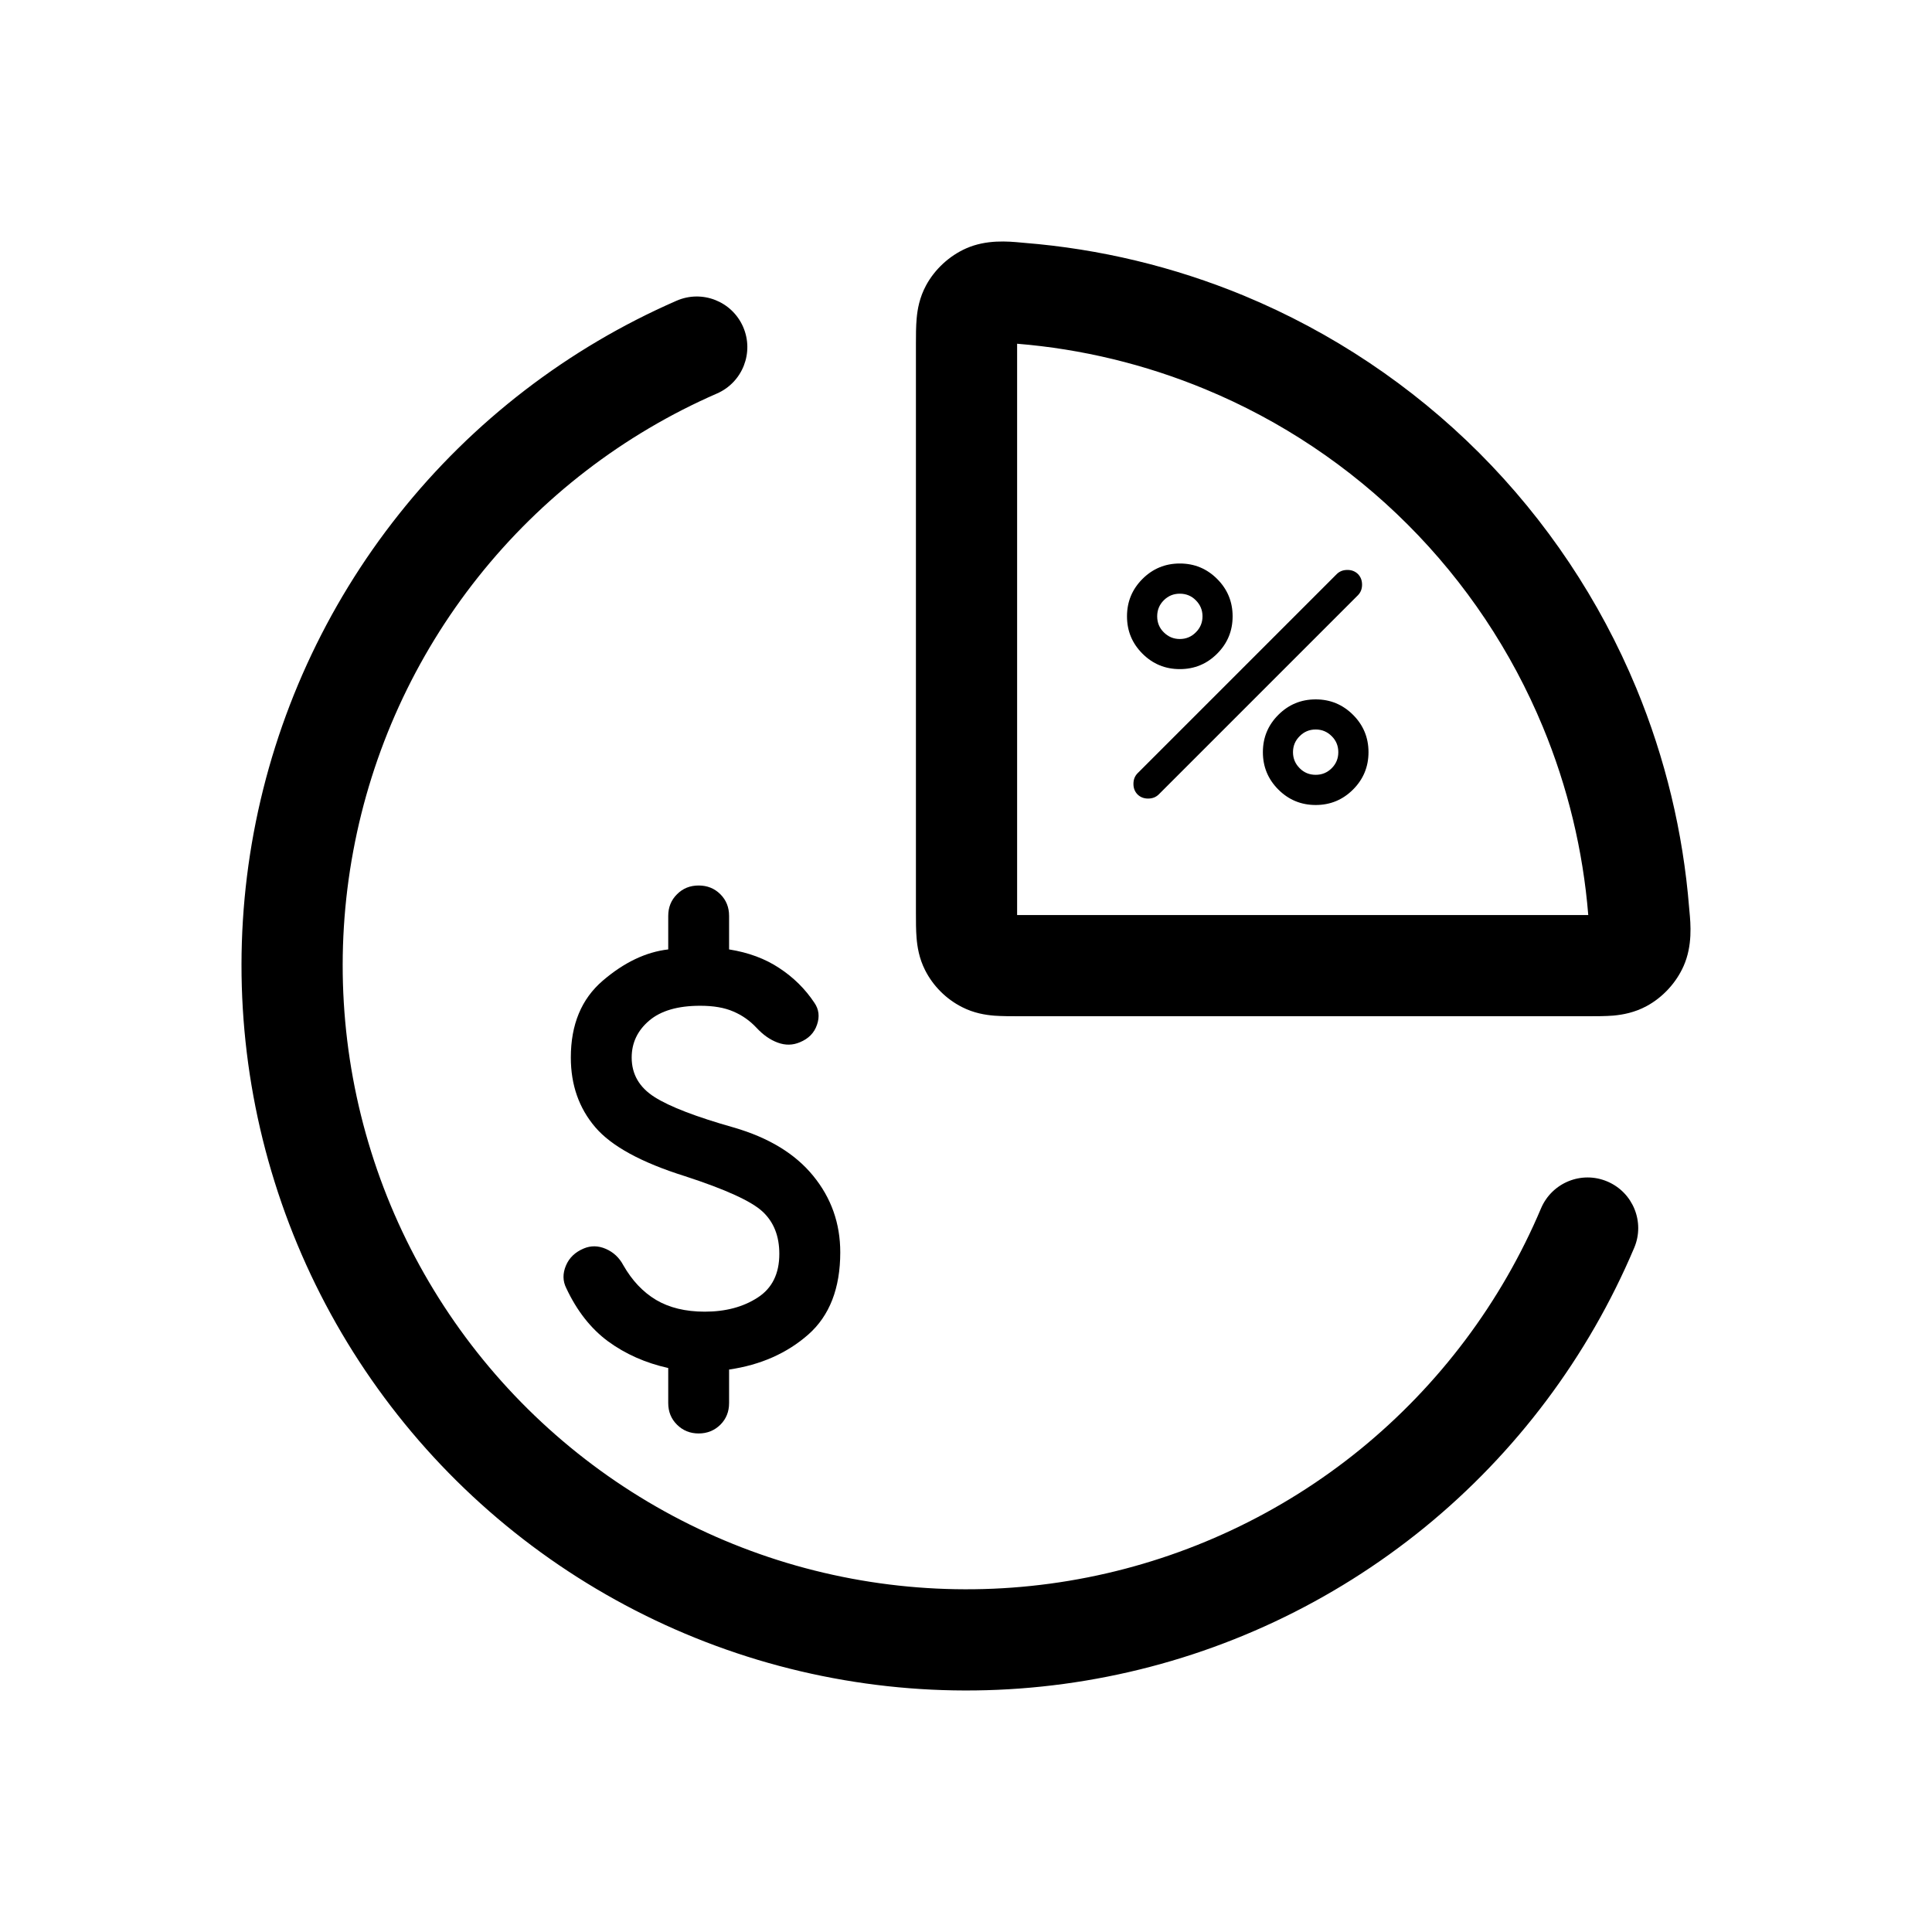 <svg width="24" height="24" viewBox="0 0 24 24" fill="none" xmlns="http://www.w3.org/2000/svg">
<mask id="mask0_35987_9712" style="mask-type:alpha" maskUnits="userSpaceOnUse" x="0" y="0" width="24" height="24">
<rect width="24" height="24" fill="#D9D9D9"/>
</mask>
<g mask="url(#mask0_35987_9712)">
<path fill-rule="evenodd" clip-rule="evenodd" d="M12.682 3.013C12.698 3.014 12.713 3.015 12.726 3.017C13.662 3.092 14.582 3.313 15.453 3.673C16.545 4.126 17.538 4.79 18.375 5.626C19.211 6.463 19.874 7.456 20.327 8.549C20.687 9.419 20.908 10.34 20.983 11.276C20.985 11.29 20.986 11.304 20.987 11.32C21.002 11.479 21.026 11.748 20.915 11.999C20.823 12.208 20.655 12.39 20.455 12.498C20.305 12.579 20.159 12.605 20.044 12.616C19.945 12.624 19.832 12.624 19.731 12.624H12.66C12.557 12.624 12.446 12.624 12.35 12.617C12.242 12.608 12.098 12.586 11.95 12.51C11.753 12.41 11.592 12.249 11.492 12.052C11.417 11.904 11.395 11.761 11.386 11.652C11.378 11.556 11.378 11.445 11.378 11.342C11.378 11.337 11.378 11.331 11.378 11.325V4.287C11.378 4.281 11.378 4.275 11.378 4.269C11.378 4.168 11.378 4.055 11.387 3.957C11.397 3.841 11.423 3.695 11.504 3.545C11.612 3.345 11.794 3.177 12.003 3.085C12.254 2.974 12.523 2.998 12.682 3.013ZM12.635 4.27C12.635 4.276 12.635 4.281 12.635 4.287V11.325C12.635 11.34 12.635 11.354 12.635 11.367C12.648 11.367 12.662 11.367 12.677 11.367H19.714C19.719 11.367 19.725 11.367 19.73 11.367C19.665 10.565 19.475 9.776 19.166 9.03C18.776 8.089 18.206 7.235 17.486 6.515C16.766 5.795 15.912 5.224 14.972 4.835C14.226 4.526 13.437 4.335 12.635 4.27ZM9.231 4.06C9.37 4.378 9.225 4.749 8.907 4.888C7.746 5.394 6.728 6.177 5.94 7.168C5.152 8.159 4.619 9.328 4.388 10.573C4.156 11.818 4.233 13.1 4.611 14.308C4.989 15.517 5.658 16.614 6.558 17.504C7.458 18.394 8.562 19.05 9.775 19.415C10.987 19.779 12.27 19.841 13.511 19.595C14.753 19.349 15.916 18.803 16.898 18.004C17.879 17.204 18.65 16.177 19.143 15.011C19.279 14.691 19.647 14.541 19.967 14.677C20.286 14.812 20.436 15.181 20.301 15.5C19.728 16.855 18.832 18.05 17.691 18.979C16.55 19.907 15.199 20.543 13.756 20.828C12.313 21.114 10.822 21.042 9.413 20.619C8.004 20.195 6.72 19.432 5.674 18.398C4.628 17.363 3.851 16.088 3.412 14.684C2.972 13.28 2.883 11.789 3.152 10.343C3.422 8.896 4.041 7.538 4.957 6.386C5.872 5.234 7.056 4.324 8.404 3.736C8.722 3.597 9.092 3.742 9.231 4.06Z" fill="black"/>
<path d="M8.679 17.807C8.572 17.807 8.482 17.77 8.41 17.698C8.337 17.626 8.301 17.536 8.301 17.429V16.994C8.018 16.931 7.769 16.82 7.554 16.663C7.34 16.505 7.167 16.285 7.034 16.001C6.99 15.913 6.989 15.82 7.03 15.722C7.071 15.624 7.145 15.554 7.252 15.509C7.34 15.472 7.431 15.473 7.526 15.514C7.62 15.555 7.693 15.623 7.743 15.717C7.851 15.906 7.986 16.05 8.15 16.148C8.314 16.245 8.515 16.294 8.755 16.294C9.013 16.294 9.232 16.236 9.412 16.119C9.592 16.003 9.681 15.822 9.681 15.576C9.681 15.355 9.612 15.18 9.473 15.051C9.335 14.922 9.013 14.775 8.509 14.611C7.967 14.441 7.595 14.238 7.394 14.002C7.192 13.765 7.091 13.477 7.091 13.137C7.091 12.727 7.223 12.409 7.488 12.182C7.753 11.955 8.024 11.826 8.301 11.794V11.378C8.301 11.271 8.337 11.181 8.41 11.109C8.482 11.036 8.572 11 8.679 11C8.786 11 8.876 11.036 8.949 11.109C9.021 11.181 9.057 11.271 9.057 11.378V11.794C9.297 11.832 9.505 11.909 9.681 12.026C9.858 12.142 10.003 12.286 10.116 12.456C10.173 12.538 10.184 12.629 10.149 12.73C10.115 12.831 10.044 12.903 9.937 12.947C9.848 12.985 9.757 12.987 9.662 12.952C9.568 12.918 9.48 12.856 9.398 12.768C9.316 12.68 9.22 12.612 9.109 12.565C8.999 12.517 8.862 12.494 8.698 12.494C8.421 12.494 8.21 12.555 8.065 12.678C7.92 12.801 7.847 12.954 7.847 13.137C7.847 13.345 7.942 13.508 8.131 13.628C8.32 13.748 8.648 13.874 9.114 14.006C9.549 14.132 9.878 14.332 10.102 14.607C10.326 14.881 10.438 15.197 10.438 15.557C10.438 16.004 10.305 16.345 10.041 16.578C9.776 16.811 9.448 16.956 9.057 17.013V17.429C9.057 17.536 9.021 17.626 8.949 17.698C8.876 17.77 8.786 17.807 8.679 17.807Z" fill="black"/>
<path d="M14.656 8.312C14.475 8.312 14.32 8.248 14.192 8.12C14.064 7.992 14 7.838 14 7.656C14 7.475 14.064 7.32 14.192 7.192C14.32 7.064 14.475 7 14.656 7C14.838 7 14.992 7.064 15.12 7.192C15.248 7.32 15.312 7.475 15.312 7.656C15.312 7.838 15.248 7.992 15.12 8.12C14.992 8.248 14.838 8.312 14.656 8.312ZM14.656 7.938C14.734 7.938 14.801 7.91 14.855 7.855C14.91 7.801 14.938 7.734 14.938 7.656C14.938 7.578 14.91 7.512 14.855 7.457C14.801 7.402 14.734 7.375 14.656 7.375C14.578 7.375 14.512 7.402 14.457 7.457C14.402 7.512 14.375 7.578 14.375 7.656C14.375 7.734 14.402 7.801 14.457 7.855C14.512 7.91 14.578 7.938 14.656 7.938ZM16.344 10C16.163 10 16.008 9.936 15.88 9.808C15.752 9.68 15.688 9.525 15.688 9.344C15.688 9.162 15.752 9.008 15.88 8.88C16.008 8.752 16.163 8.688 16.344 8.688C16.525 8.688 16.68 8.752 16.808 8.88C16.936 9.008 17 9.162 17 9.344C17 9.525 16.936 9.68 16.808 9.808C16.68 9.936 16.525 10 16.344 10ZM16.344 9.625C16.422 9.625 16.488 9.598 16.543 9.543C16.598 9.488 16.625 9.422 16.625 9.344C16.625 9.266 16.598 9.199 16.543 9.145C16.488 9.09 16.422 9.062 16.344 9.062C16.266 9.062 16.199 9.09 16.145 9.145C16.09 9.199 16.062 9.266 16.062 9.344C16.062 9.422 16.09 9.488 16.145 9.543C16.199 9.598 16.266 9.625 16.344 9.625ZM14.131 9.869C14.097 9.834 14.08 9.791 14.08 9.738C14.08 9.684 14.097 9.641 14.131 9.606L16.606 7.131C16.641 7.097 16.684 7.08 16.738 7.08C16.791 7.08 16.834 7.097 16.869 7.131C16.903 7.166 16.92 7.209 16.92 7.263C16.92 7.316 16.903 7.359 16.869 7.394L14.394 9.869C14.359 9.903 14.316 9.92 14.262 9.92C14.209 9.92 14.166 9.903 14.131 9.869Z" fill="black"/>
</g>
</svg>
